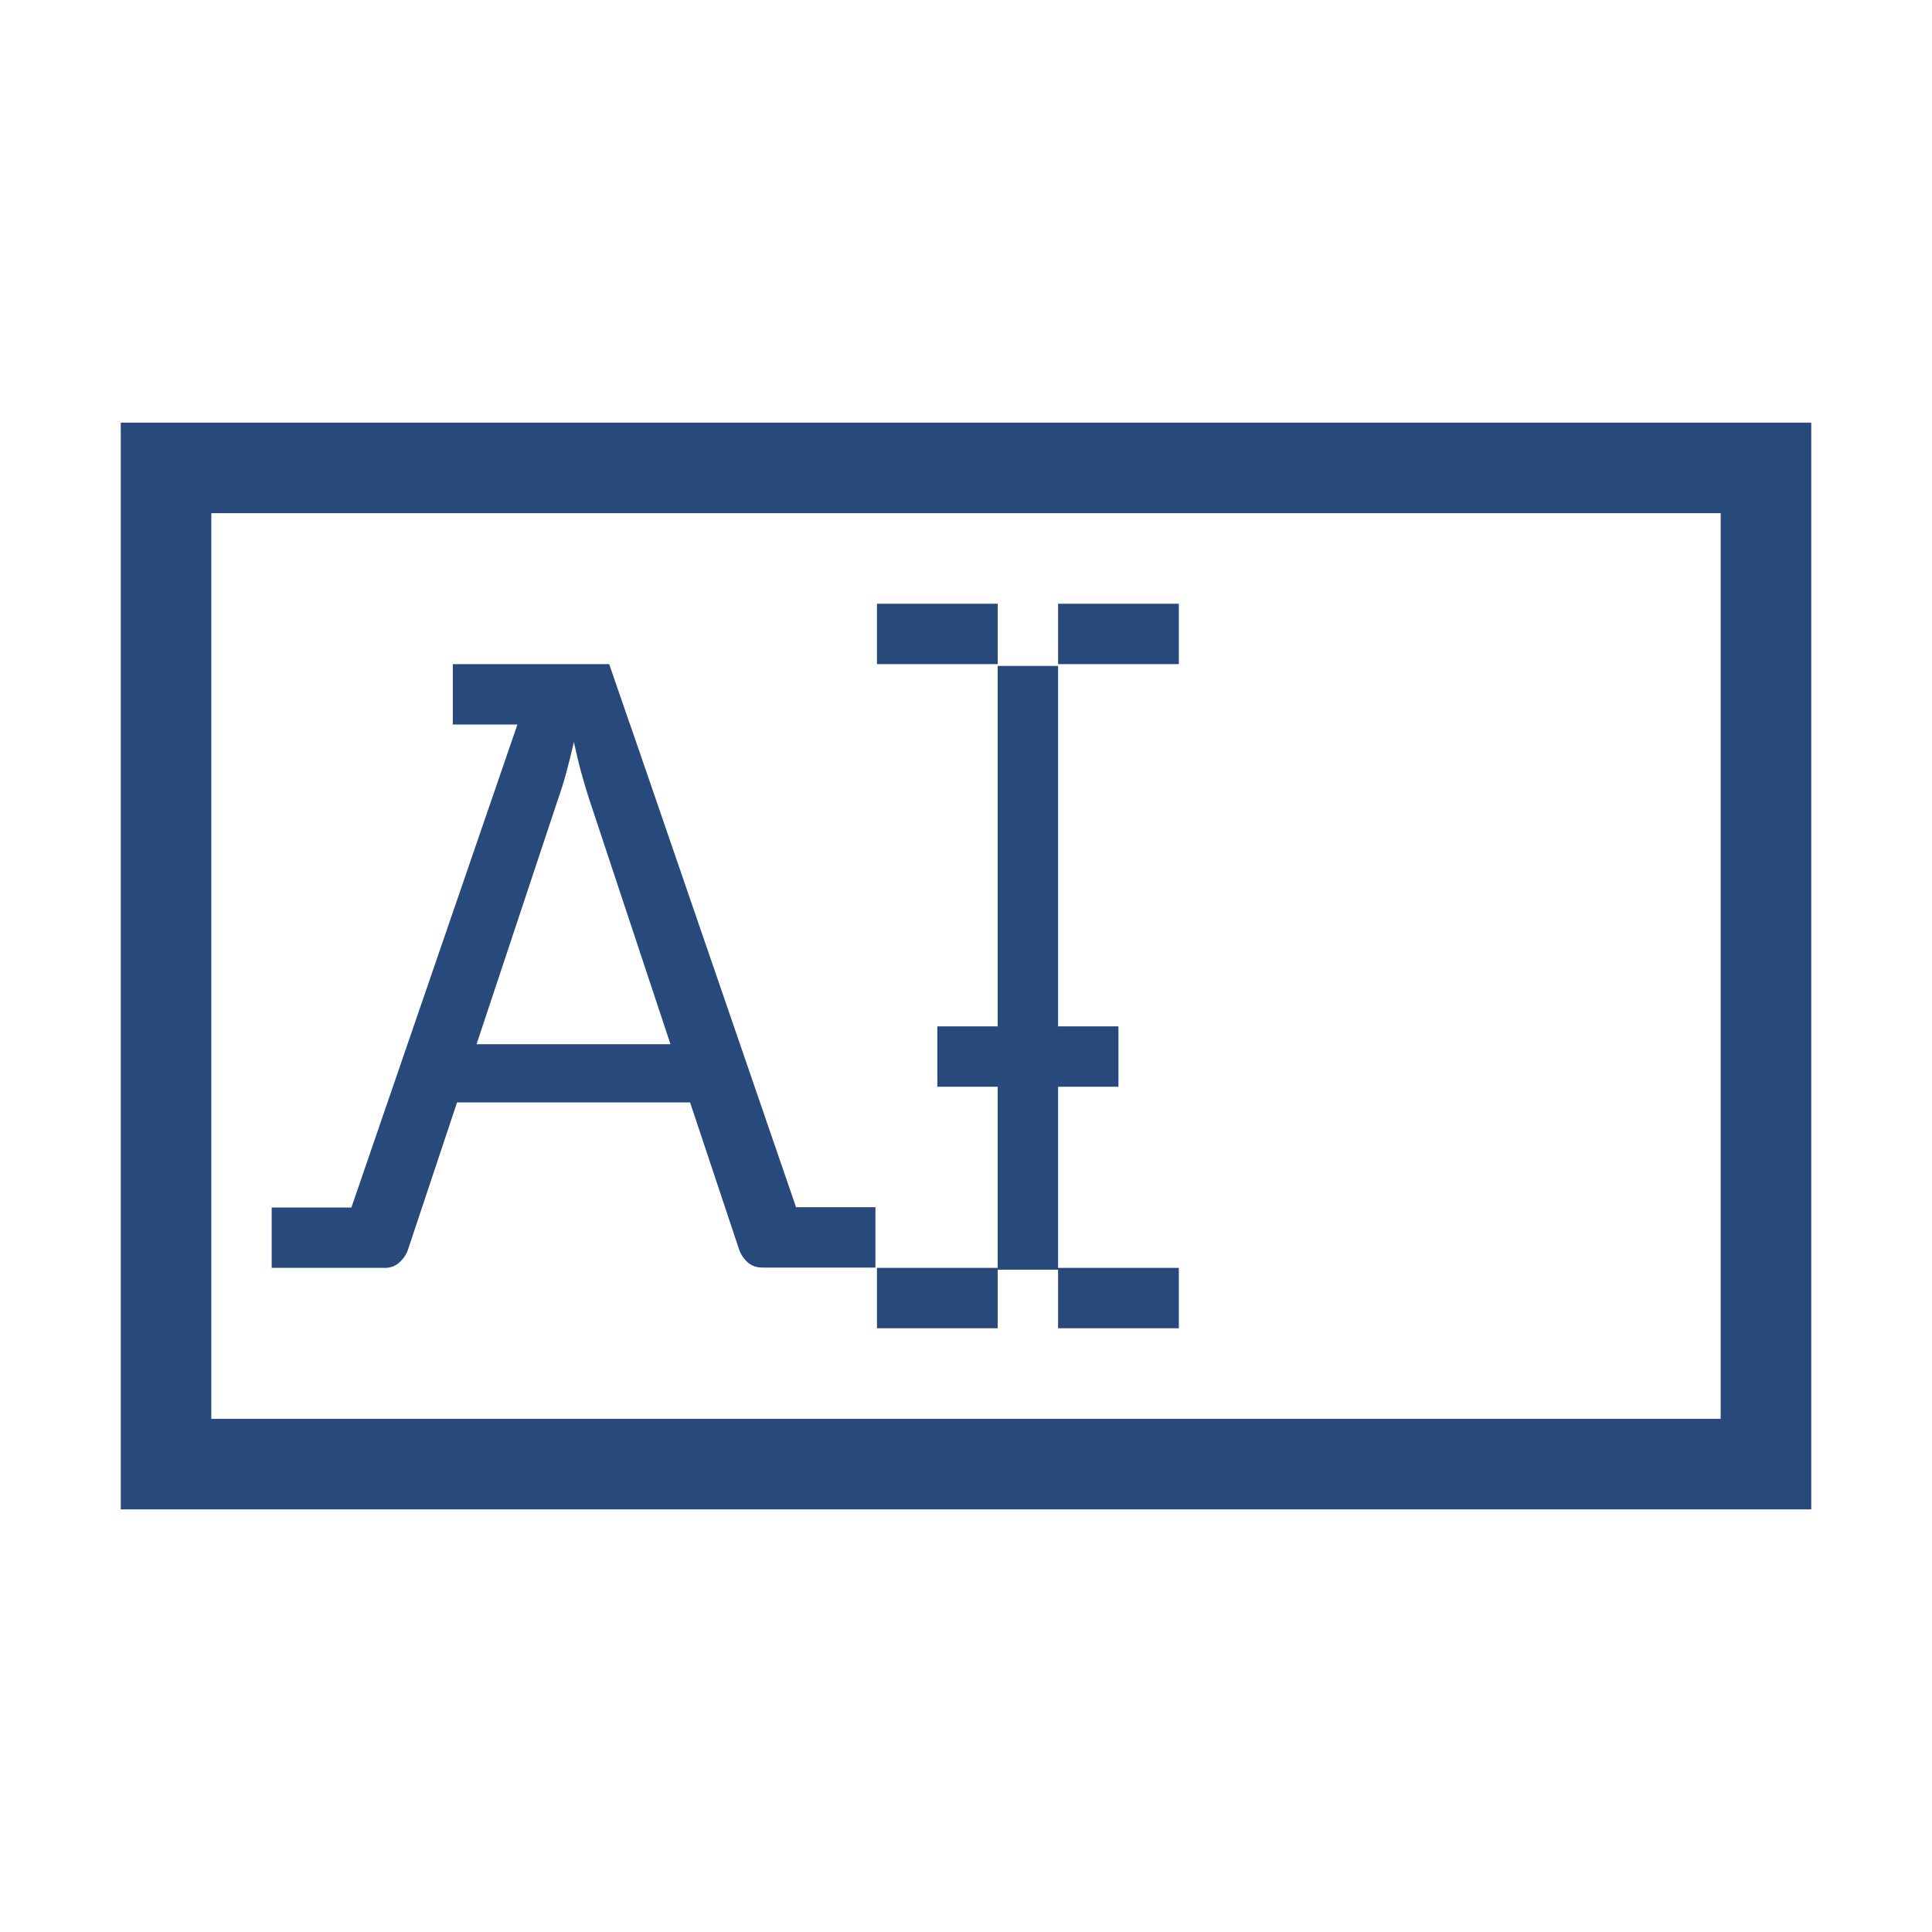 <?xml version="1.0" encoding="UTF-8"?><svg id="b" xmlns="http://www.w3.org/2000/svg" viewBox="0 0 64 64"><defs><style>.f{fill:none;}.g{fill:#28497c;}</style></defs><g id="c"><rect class="f" width="64" height="64"/></g><g id="d"><g id="e"><path class="g" d="m4,14v36h56V14H4Zm53,33H7v-30h50v30Z"/><g><polygon class="g" points="35.05 36 37.05 36 37.05 34 35.05 34 35.05 22.06 33.05 22.06 33.05 34 31.05 34 31.05 36 33.05 36 33.05 42 29.05 42 29.05 44 33.05 44 33.05 42.06 35.05 42.06 35.05 44 39.05 44 39.05 42 35.05 42 35.05 36"/><rect class="g" x="29.05" y="20" width="4" height="2"/><rect class="g" x="35.05" y="20" width="4" height="2"/><path class="g" d="m20.87,24l-.69-2h-5.18v2h2.14l-5.5,16h-2.64v2h3.75c.2,0,.37-.07.5-.2.14-.13.23-.28.28-.45l1.61-4.83h7.72l1.61,4.83c.06.19.16.34.29.46.13.12.3.18.5.18h3.74v-2h-2.63l-5.5-16Zm-5.08,10.58l2.7-8.12c.18-.5.35-1.13.52-1.88.08.36.16.71.25,1.03.09.32.17.6.25.84l2.7,8.14h-6.42Z"/></g></g></g></svg>
